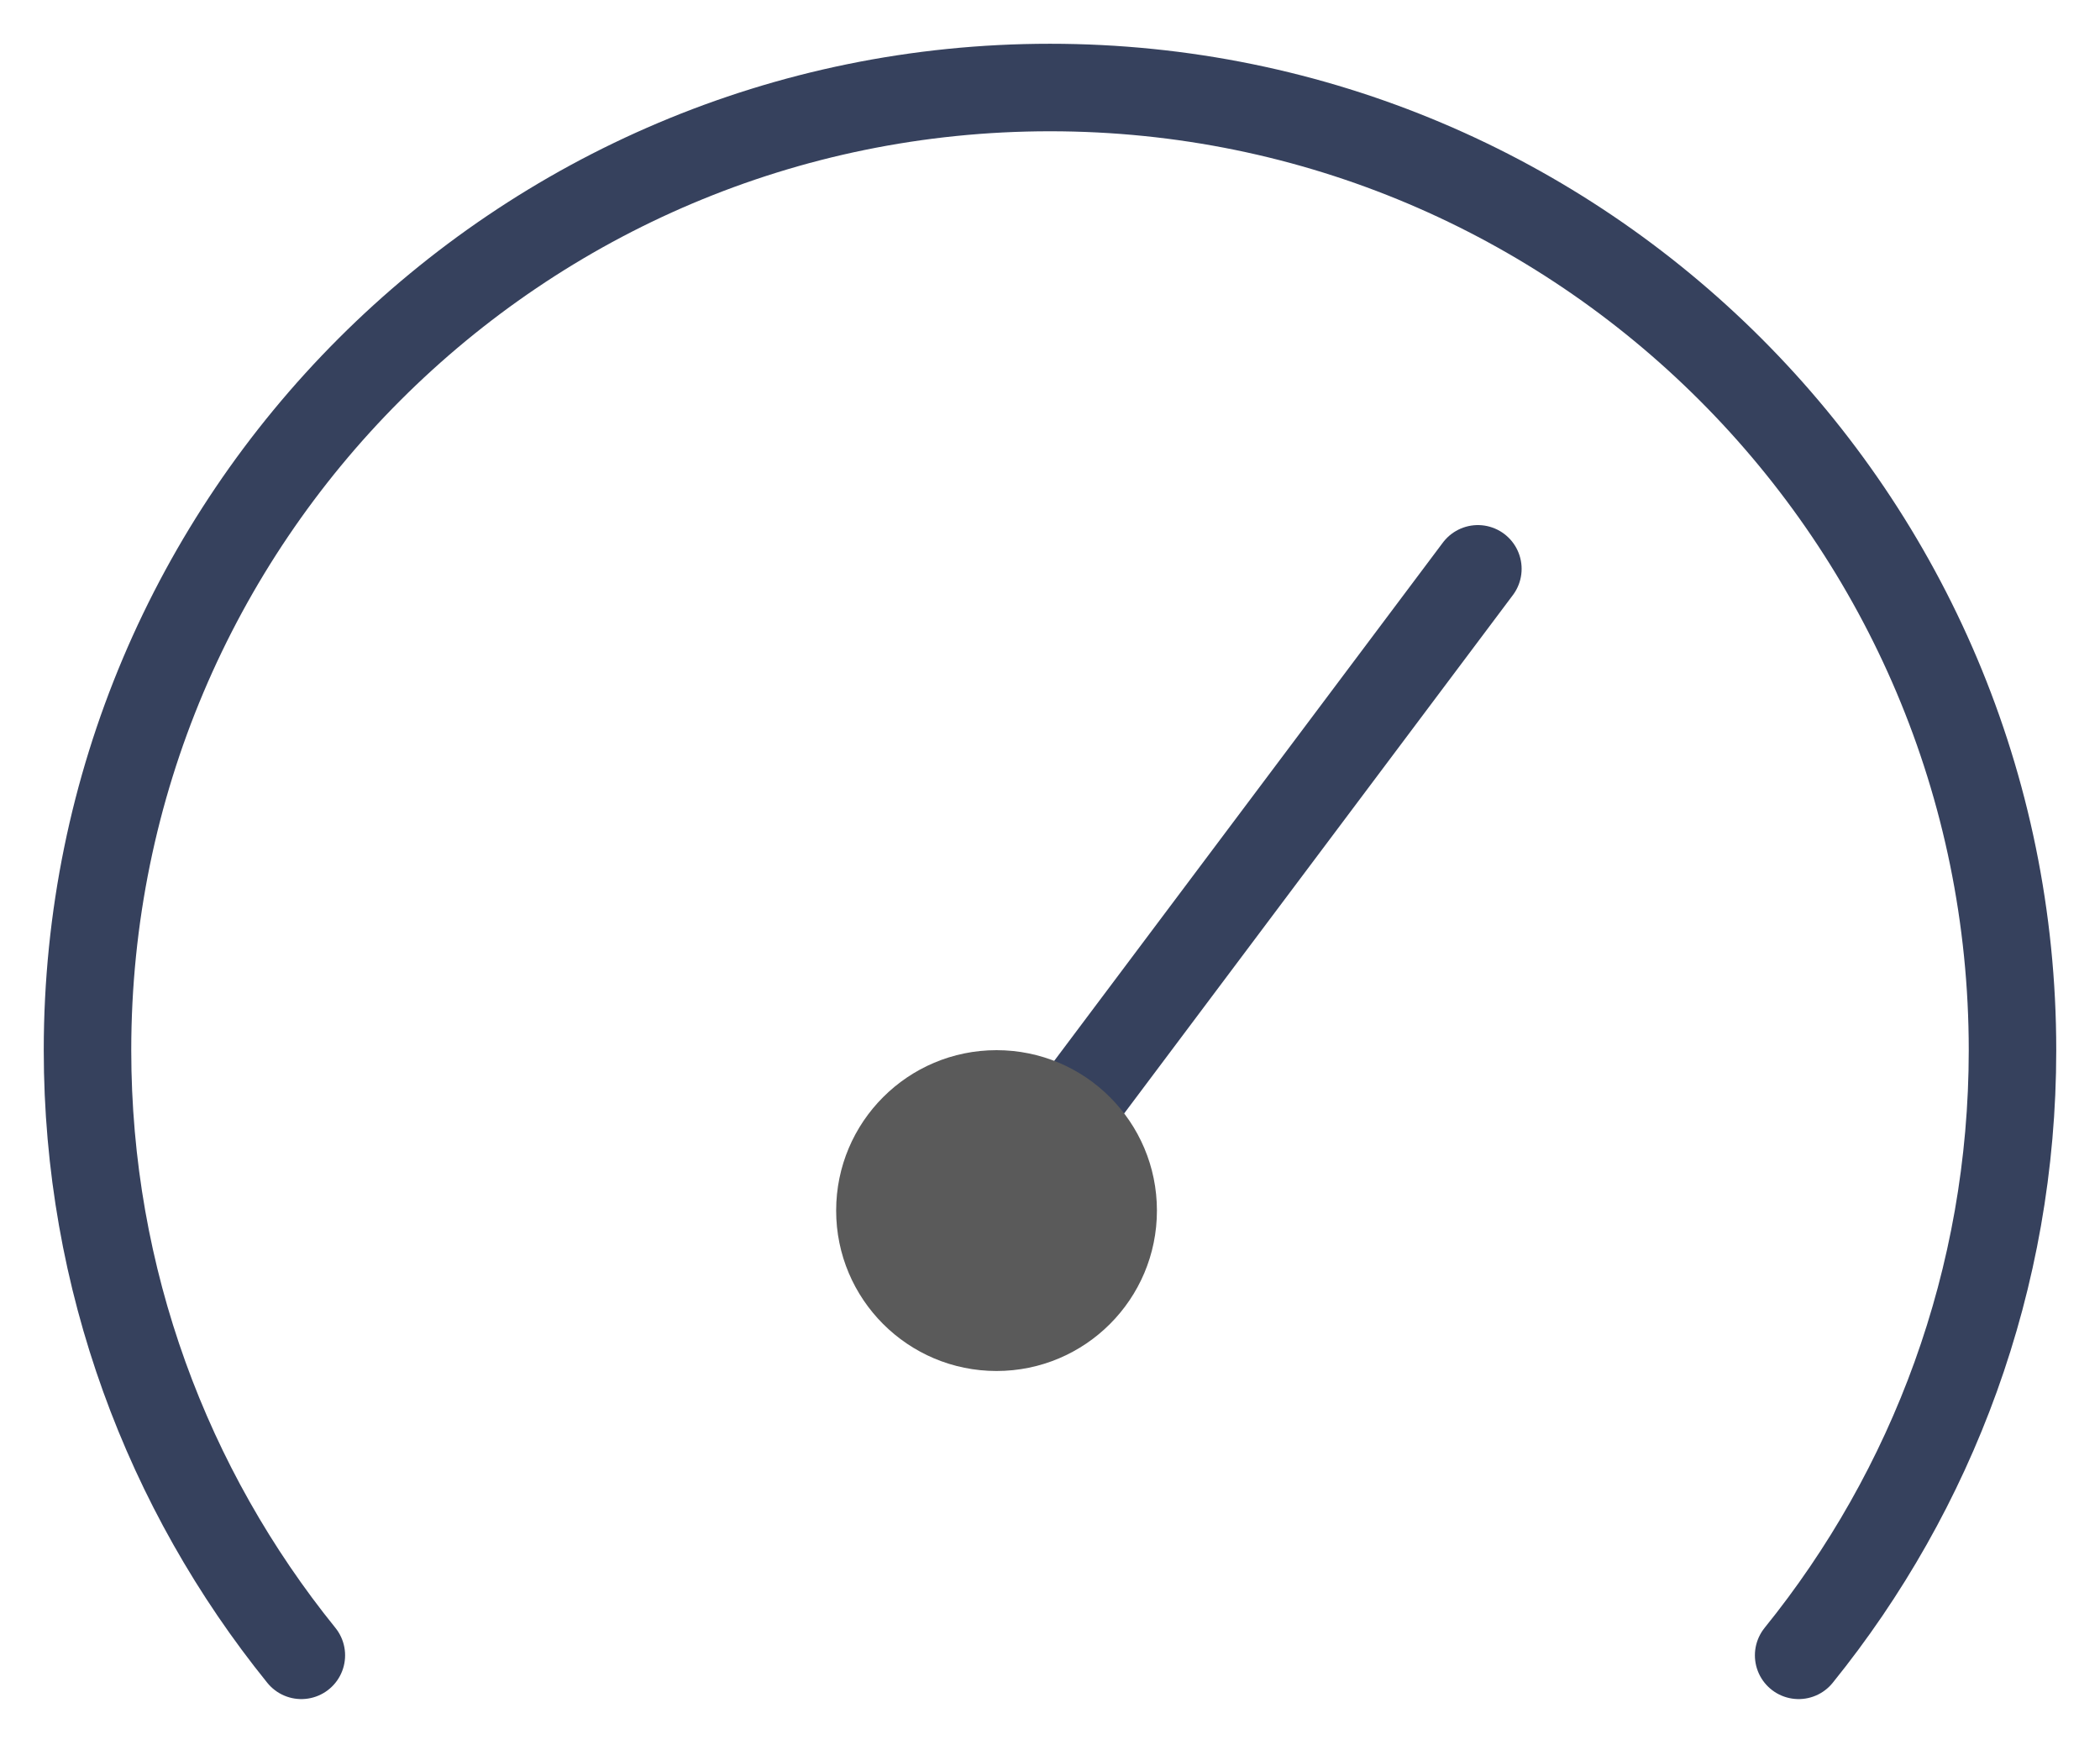<svg width="24" height="20" viewBox="0 0 24 20" fill="none" xmlns="http://www.w3.org/2000/svg">
<path d="M3.444 18.915C1.916 17.025 1 14.62 1 12C1 5.925 5.925 1 12 1C18.075 1 23 5.925 23 12C23 14.62 22.084 17.025 20.556 18.915" stroke="#36415D" stroke-linecap="round"/>
<path d="M11.39 13.833L16.89 6.5" stroke="#36415D" stroke-linecap="round"/>
<circle cx="11.389" cy="13.833" r="1.833" fill="#5A5A5A"/>
</svg>
